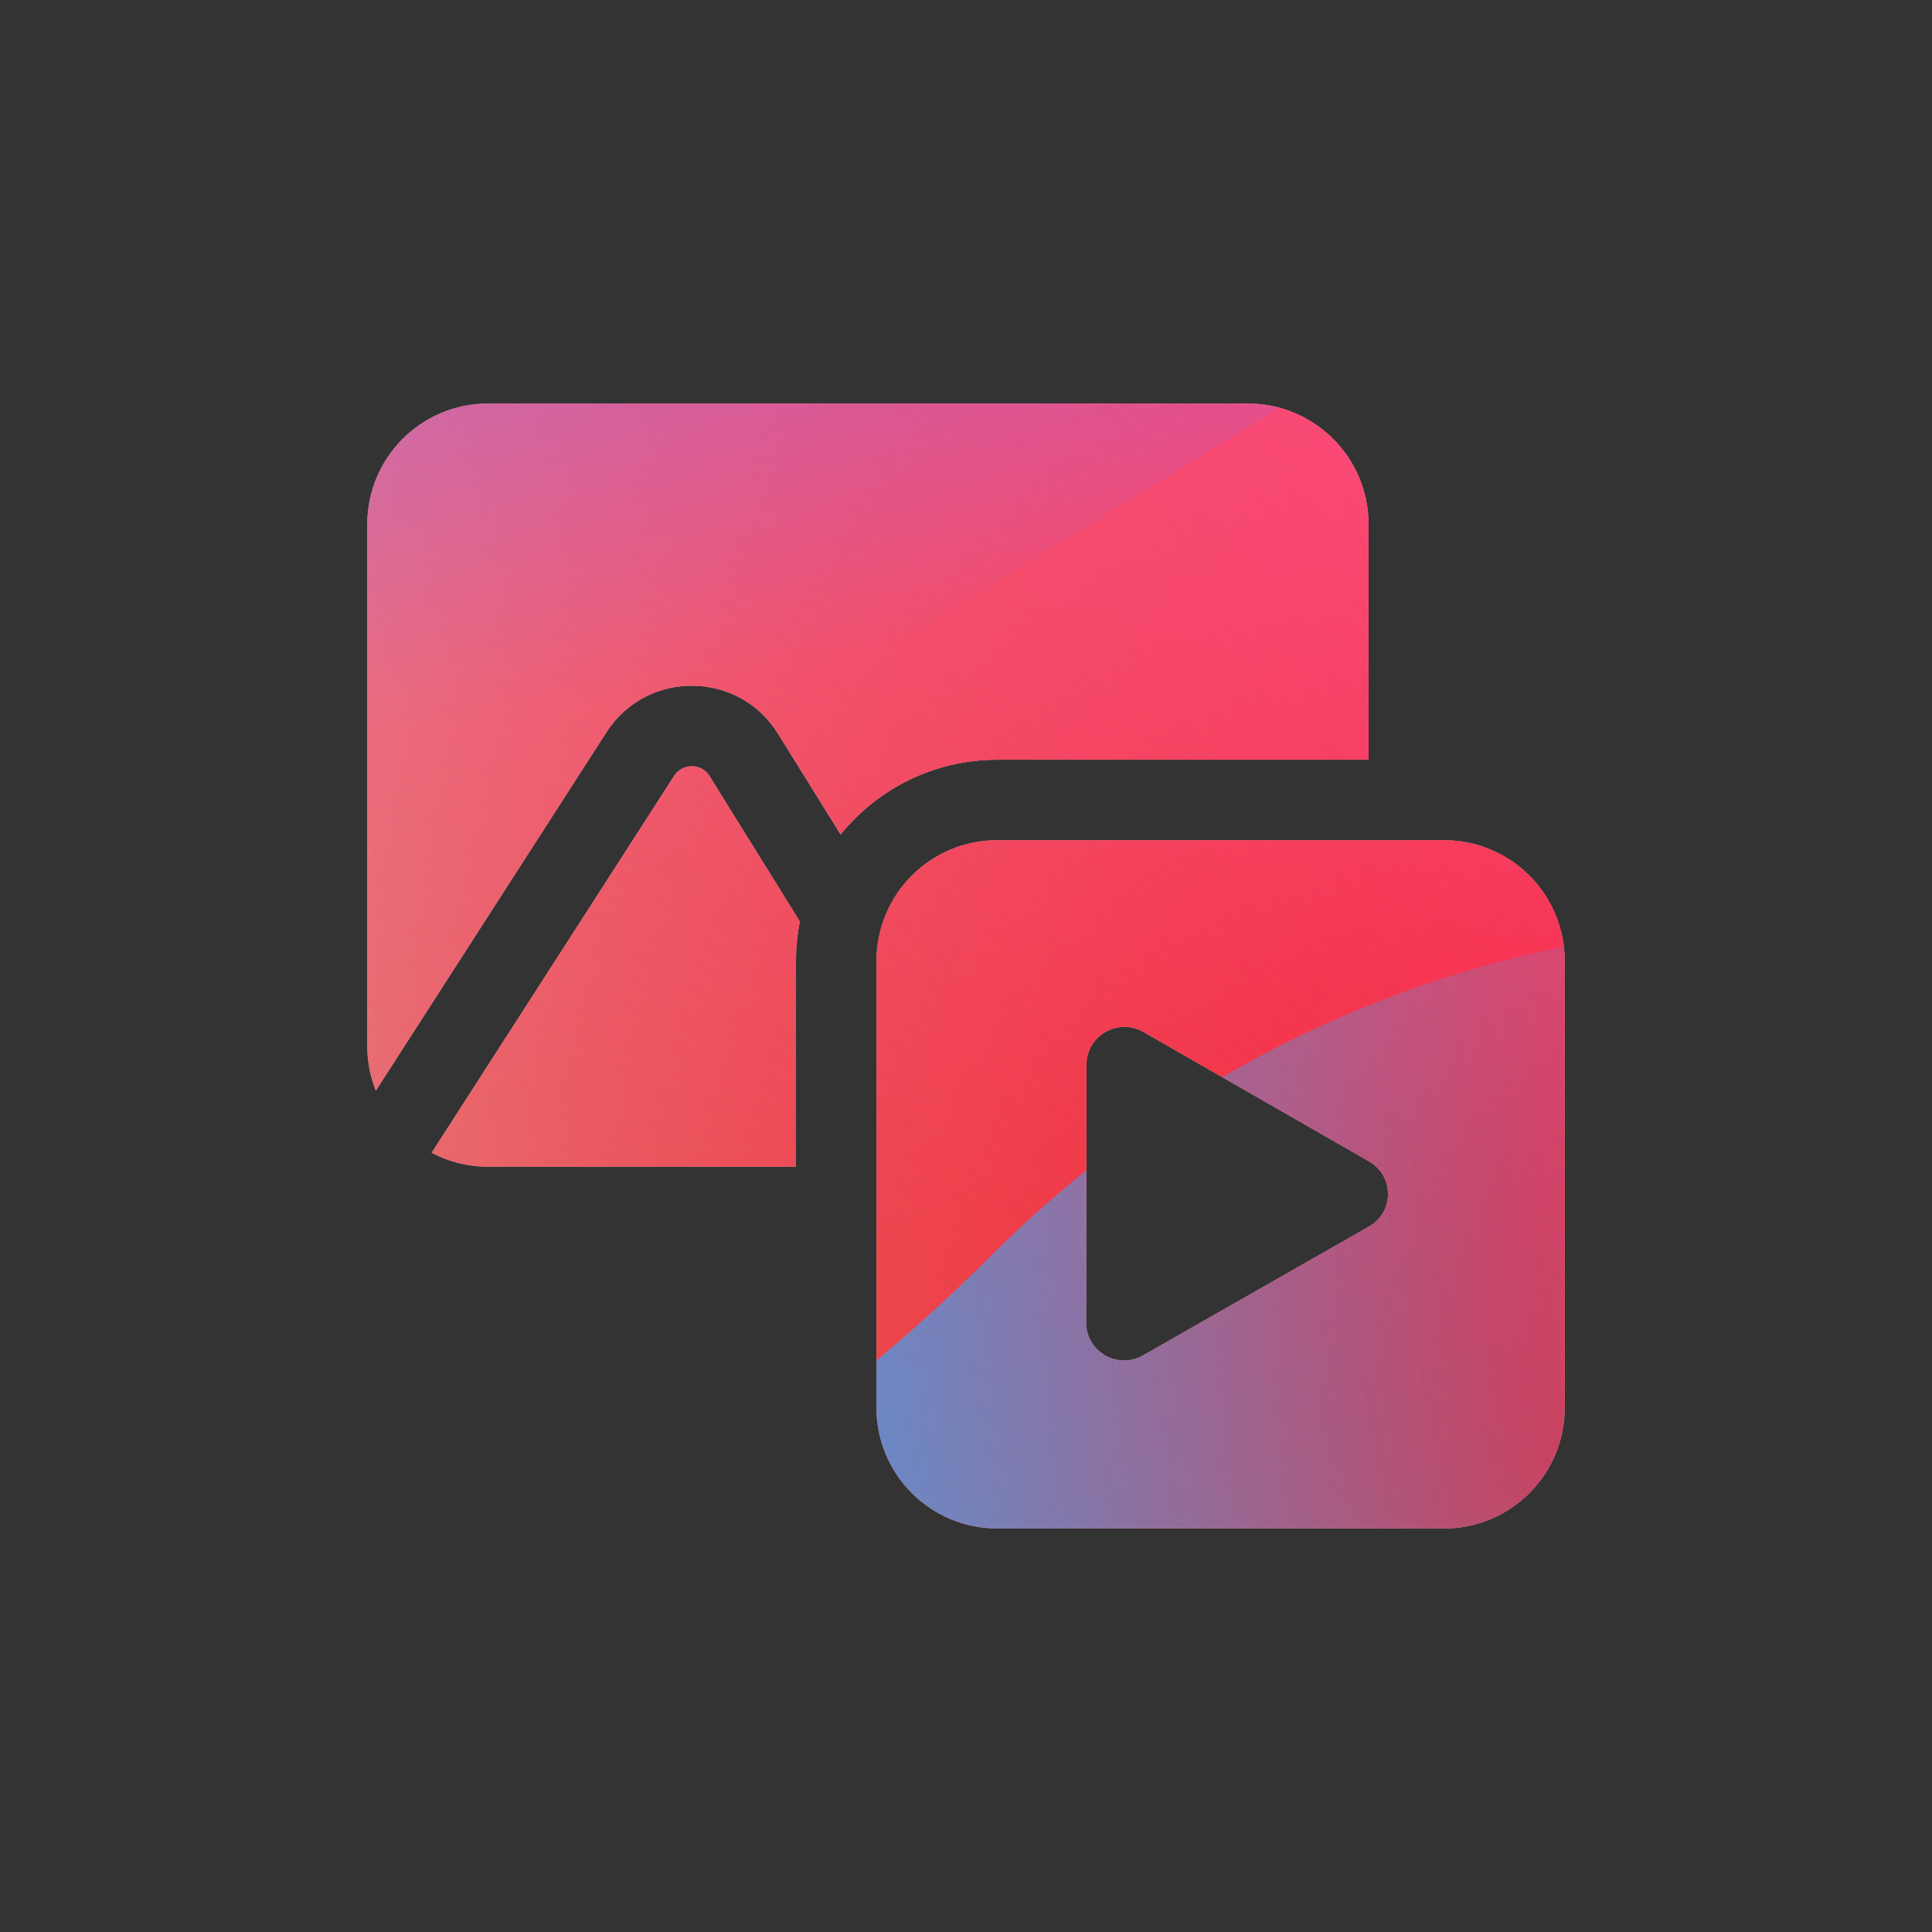 <svg width="96" height="96" viewBox="0 0 96 96" xmlns="http://www.w3.org/2000/svg">
  <rect x="0" y="0" width="96" height="96" fill="#333333" stroke="none"/>
  <defs>
<radialGradient id="paint0_radial_5481_122536" cx="0" cy="0" r="1" gradientUnits="userSpaceOnUse" gradientTransform="translate(85.571 63.112) rotate(90) scale(138.607)">
<stop offset="0.089" stop-color="#EB1000"/>
<stop offset="1" stop-color="#EB1000" stop-opacity="0"/>
</radialGradient>
<linearGradient id="paint1_linear_5481_122536" x1="69.462" y1="-3.088" x2="13.866" y2="68.993" gradientUnits="userSpaceOnUse">
<stop stop-color="#FF4885"/>
<stop offset="1" stop-color="#FF4885" stop-opacity="0"/>
</linearGradient>
<linearGradient id="paint2_linear_5481_122536" x1="35.59" y1="-36.272" x2="46.315" y2="32.367" gradientUnits="userSpaceOnUse">
<stop offset="0.156" stop-color="#7A6AFD"/>
<stop offset="1" stop-color="#7A6AFD" stop-opacity="0"/>
</linearGradient>
<linearGradient id="paint3_linear_5481_122536" x1="-88.161" y1="101.725" x2="92.291" y2="66.061" gradientUnits="userSpaceOnUse">
<stop stop-color="#30A7FE" stop-opacity="0"/>
<stop offset="0.432" stop-color="#30A7FE" stop-opacity="0.995"/>
<stop offset="0.609" stop-color="#30A7FE"/>
<stop offset="1" stop-color="#30A7FE" stop-opacity="0"/>
</linearGradient>
<clipPath id="clip0_5481_122536">
<rect width="96" height="96" rx="10" fill="white"/>
</clipPath>
</defs>
<clipPath id="mask0_5481_122536">
<path fill-rule="evenodd" d="M18.25 26.051C18.25 22.737 20.936 20.051 24.25 20.051H62C65.314 20.051 68 22.737 68 26.051V37.75H49.552C46.408 37.75 43.604 39.2 41.77 41.468L38.67 36.477L38.667 36.472C36.722 33.314 32.147 33.266 30.135 36.383L30.134 36.386L18.675 54.197C18.401 53.51 18.25 52.76 18.25 51.975V26.051ZM35.267 38.58L39.744 45.787C39.618 46.422 39.552 47.078 39.552 47.75V57.975H24.25C23.238 57.975 22.284 57.724 21.447 57.281L33.496 38.552L33.497 38.551C33.914 37.907 34.86 37.917 35.262 38.571L35.262 38.571L35.267 38.58ZM59.145 31.418C59.145 33.075 57.802 34.418 56.145 34.418C54.488 34.418 53.145 33.075 53.145 31.418C53.145 29.761 54.488 28.418 56.145 28.418C57.802 28.418 59.145 29.761 59.145 31.418ZM43.552 47.75C43.552 44.436 46.238 41.75 49.552 41.75H71.75C75.064 41.75 77.75 44.436 77.75 47.75V69.948C77.75 73.262 75.064 75.948 71.75 75.948H49.552C46.238 75.948 43.552 73.262 43.552 69.948V47.75ZM68.031 57.71L56.817 51.278C55.561 50.557 53.989 51.454 53.988 52.892L53.972 65.73C53.97 67.167 55.54 68.068 56.798 67.35L68.028 60.945C69.285 60.227 69.287 58.43 68.031 57.71Z" fill="white"/>
</clipPath>
<g clip-path="url(#mask0_5481_122536)">
<g clip-path="url(#clip0_5481_122536)">
<rect width="96" height="96" rx="10" fill="#D9F4FD"/>
<circle cx="85.571" cy="63.112" r="138.607" fill="url(#paint0_radial_5481_122536)"/>
<path d="M-8.639 30.067C-10.18 -3.115 15.47 -31.263 48.652 -32.804C81.834 -34.344 109.982 -8.694 111.523 24.487C113.063 57.669 87.413 85.817 54.232 87.358C21.05 88.899 -7.098 63.249 -8.639 30.067Z" fill="url(#paint1_linear_5481_122536)"/>
<path d="M24.253 -66.43C16.767 -71.062 7.283 -71.09 -0.23 -66.503L-75.375 -20.622C-82.735 -16.128 -82.747 -5.522 -75.398 -1.011L-0.749 44.805C6.753 49.409 16.237 49.403 23.733 44.789L98.228 -1.07C105.538 -5.571 105.552 -16.119 98.25 -20.637L24.253 -66.43Z" fill="url(#paint2_linear_5481_122536)"/>
<path d="M-47.859 45.918C-32.37 45.918 -18.34 52.186 -8.182 62.299C12.133 82.56 28.976 82.577 49.292 62.351C59.45 52.186 73.497 45.9 89.003 45.9C119.997 45.918 145.105 70.957 145.105 101.868C145.105 132.778 119.997 157.8 89.003 157.8C73.462 157.8 59.415 151.497 49.257 141.332C28.959 121.141 12.133 121.158 -8.182 141.419C-18.34 151.549 -32.37 157.8 -47.859 157.8C-78.836 157.8 -103.944 132.761 -103.944 101.868C-103.944 70.975 -78.836 45.918 -47.859 45.918Z" fill="url(#paint3_linear_5481_122536)"/>
</g>
</g>

</svg>

